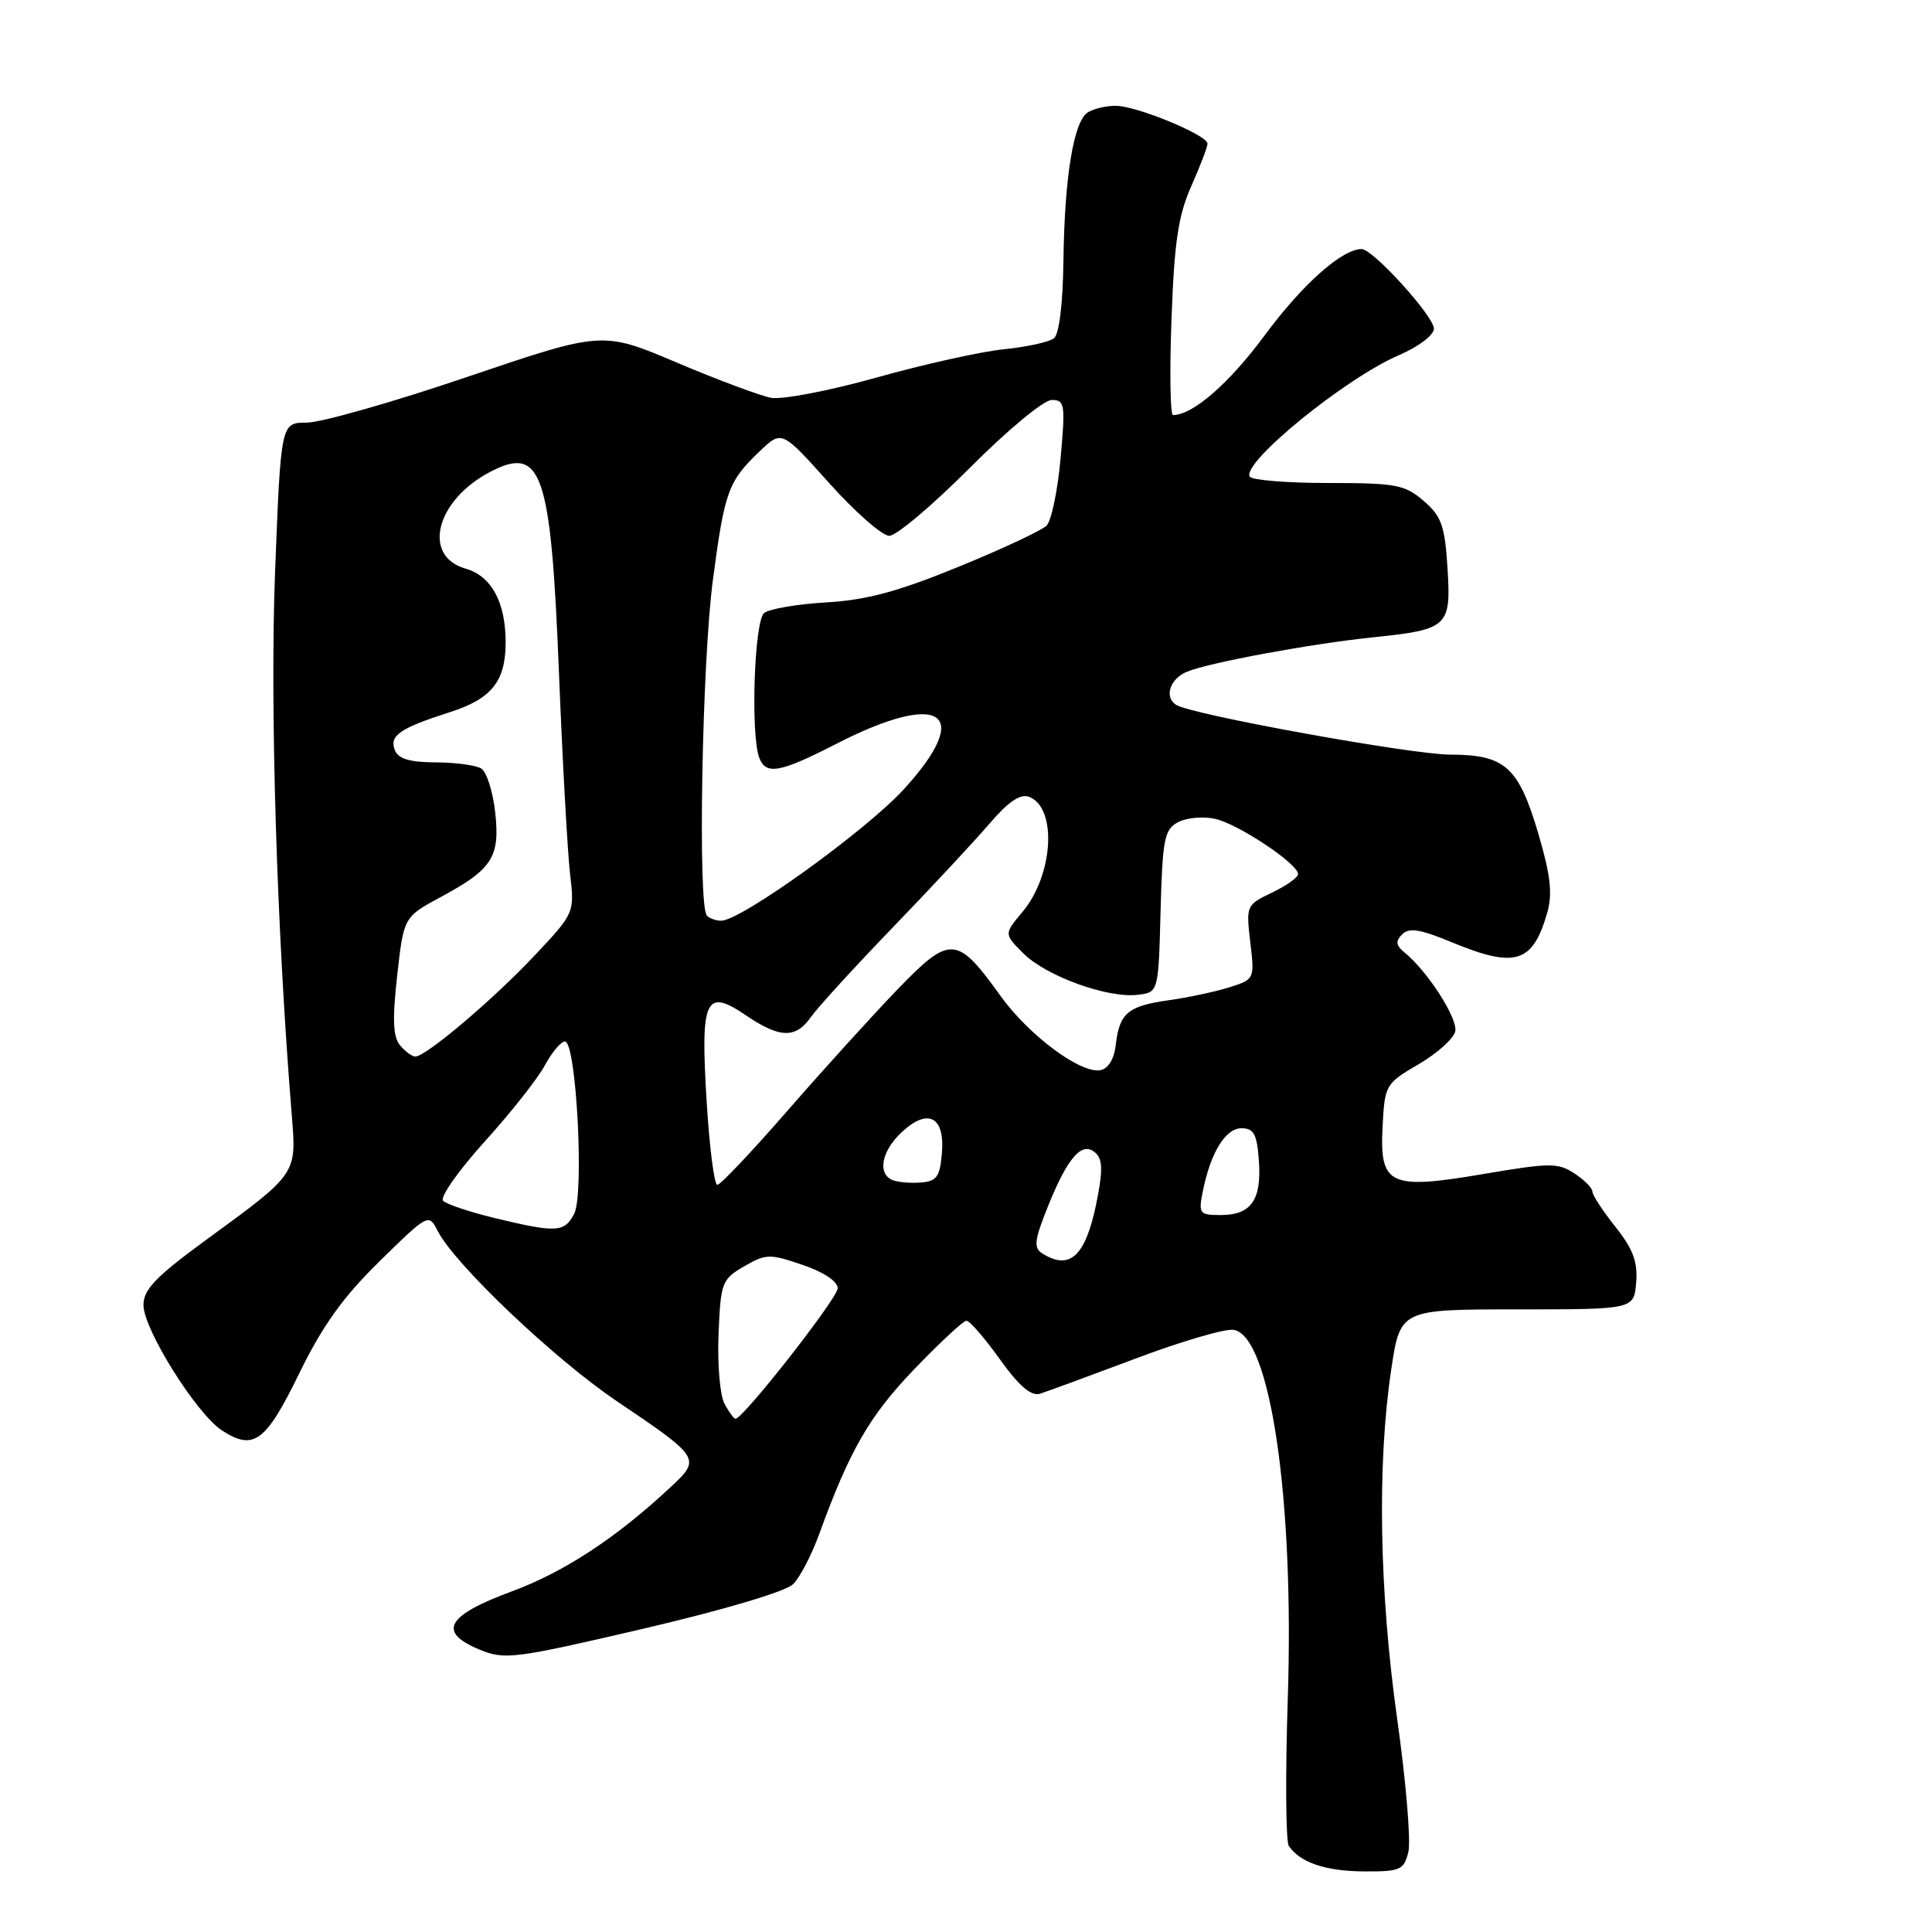 <?xml version="1.0" encoding="UTF-8" standalone="no"?>
<!DOCTYPE svg PUBLIC "-//W3C//DTD SVG 1.1//EN" "http://www.w3.org/Graphics/SVG/1.1/DTD/svg11.dtd" >
<svg xmlns="http://www.w3.org/2000/svg" xmlns:xlink="http://www.w3.org/1999/xlink" version="1.1" viewBox="0 0 256 256">
 <g >
 <path fill="currentColor"
d=" M 186.61 245.42 C 186.97 244.00 186.30 236.01 185.12 227.67 C 182.76 210.85 182.47 194.03 184.34 181.50 C 185.54 173.50 185.54 173.50 201.02 173.50 C 216.50 173.50 216.50 173.50 216.80 169.95 C 217.03 167.22 216.39 165.51 214.05 162.56 C 212.37 160.45 211.00 158.35 211.00 157.89 C 211.00 157.42 209.93 156.34 208.61 155.48 C 206.45 154.06 205.35 154.07 196.70 155.54 C 184.09 157.69 182.79 157.08 183.20 149.25 C 183.49 143.74 183.60 143.57 188.00 141.00 C 190.47 139.55 192.65 137.59 192.83 136.64 C 193.16 134.92 189.14 128.67 186.15 126.25 C 184.96 125.28 184.88 124.72 185.79 123.81 C 186.71 122.89 188.19 123.12 192.26 124.81 C 200.79 128.35 203.09 127.65 205.02 120.93 C 205.73 118.44 205.46 115.99 203.87 110.58 C 201.23 101.60 199.46 100.00 192.14 99.99 C 187.05 99.98 157.96 94.71 155.86 93.41 C 154.23 92.41 155.00 89.96 157.25 89.02 C 160.17 87.80 173.71 85.30 182.00 84.44 C 191.88 83.42 192.30 83.03 191.80 75.27 C 191.45 69.65 191.00 68.40 188.64 66.37 C 186.15 64.22 184.96 64.00 176.00 64.00 C 170.57 64.00 165.89 63.62 165.60 63.16 C 164.48 61.34 178.28 50.10 185.37 47.06 C 187.97 45.94 190.00 44.41 190.00 43.55 C 190.00 41.90 181.92 33.00 180.42 33.00 C 177.82 33.01 172.59 37.66 167.61 44.39 C 162.87 50.81 158.05 55.00 155.43 55.00 C 155.06 55.00 154.97 49.26 155.23 42.25 C 155.60 32.07 156.13 28.53 157.85 24.67 C 159.03 22.01 160.00 19.48 160.00 19.04 C 160.00 17.89 150.55 14.00 147.81 14.02 C 146.54 14.02 144.89 14.42 144.14 14.89 C 142.26 16.08 141.06 23.43 140.91 34.53 C 140.84 40.27 140.35 44.28 139.65 44.83 C 139.02 45.32 136.03 45.98 133.00 46.28 C 129.97 46.59 122.40 48.27 116.17 50.02 C 109.94 51.77 103.64 52.98 102.17 52.71 C 100.70 52.43 95.07 50.33 89.67 48.04 C 79.83 43.87 79.83 43.87 61.95 49.93 C 52.12 53.27 42.53 56.00 40.65 56.00 C 37.22 56.00 37.22 56.00 36.45 75.75 C 35.76 93.53 36.66 123.01 38.64 147.50 C 39.30 155.70 39.54 155.35 27.11 164.44 C 20.61 169.20 19.00 170.89 19.01 172.94 C 19.02 176.14 26.01 187.30 29.38 189.52 C 33.60 192.28 35.20 191.11 39.64 182.00 C 42.73 175.67 45.45 171.87 50.29 167.13 C 56.77 160.78 56.80 160.77 58.01 163.13 C 60.27 167.55 73.46 180.08 81.70 185.64 C 92.85 193.17 92.91 193.27 88.85 197.06 C 81.67 203.77 74.75 208.31 67.78 210.88 C 59.18 214.06 57.95 216.24 63.45 218.54 C 66.87 219.97 67.96 219.84 85.25 215.81 C 95.92 213.32 104.12 210.88 105.09 209.91 C 105.99 209.01 107.53 206.07 108.51 203.38 C 112.57 192.18 115.19 187.63 121.13 181.44 C 124.53 177.90 127.65 175.00 128.06 175.00 C 128.48 175.00 130.46 177.29 132.48 180.10 C 135.05 183.69 136.64 185.04 137.82 184.67 C 138.74 184.38 144.42 182.29 150.44 180.03 C 156.45 177.76 162.30 176.04 163.44 176.21 C 168.31 176.90 171.50 198.56 170.64 225.00 C 170.31 235.18 170.37 243.99 170.77 244.59 C 172.25 246.79 175.64 247.94 180.73 247.97 C 185.53 248.00 186.02 247.79 186.61 245.42 Z  M 95.99 185.98 C 95.40 184.88 95.05 180.74 95.21 176.79 C 95.49 169.95 95.65 169.52 98.58 167.81 C 101.47 166.13 101.98 166.11 106.33 167.60 C 109.13 168.55 111.00 169.79 111.00 170.70 C 111.00 172.01 98.47 188.00 97.45 188.00 C 97.24 188.00 96.58 187.09 95.99 185.98 Z  M 138.10 166.08 C 136.92 165.34 137.06 164.29 138.95 159.63 C 141.57 153.16 143.49 151.09 145.25 152.85 C 146.13 153.73 146.12 155.37 145.22 159.69 C 143.79 166.50 141.71 168.37 138.10 166.08 Z  M 65.52 161.39 C 62.23 160.59 59.17 159.57 58.71 159.11 C 58.26 158.66 60.72 155.14 64.19 151.30 C 67.66 147.47 71.27 142.90 72.20 141.16 C 73.14 139.42 74.33 138.00 74.86 138.00 C 76.36 138.00 77.44 158.31 76.07 160.86 C 74.76 163.32 73.72 163.37 65.52 161.39 Z  M 159.37 157.89 C 160.40 152.73 162.38 149.50 164.51 149.50 C 166.14 149.50 166.56 150.28 166.81 153.82 C 167.18 159.01 165.78 161.00 161.75 161.00 C 158.93 161.00 158.79 160.82 159.37 157.89 Z  M 93.63 145.88 C 92.80 132.31 93.46 130.88 98.83 134.53 C 103.33 137.59 105.44 137.64 107.46 134.75 C 108.33 133.51 113.19 128.19 118.27 122.92 C 123.35 117.66 129.12 111.46 131.10 109.15 C 133.61 106.22 135.20 105.14 136.36 105.58 C 140.11 107.02 139.59 115.96 135.47 120.85 C 133.03 123.76 133.03 123.76 135.60 126.33 C 138.60 129.33 146.72 132.28 150.72 131.82 C 153.50 131.50 153.50 131.50 153.78 120.77 C 154.04 111.17 154.28 109.92 156.09 108.95 C 157.21 108.35 159.41 108.15 161.00 108.50 C 164.06 109.17 172.00 114.46 172.00 115.82 C 172.00 116.27 170.44 117.37 168.54 118.28 C 165.14 119.90 165.10 120.01 165.67 124.84 C 166.25 129.73 166.23 129.77 162.88 130.83 C 161.02 131.41 157.38 132.19 154.78 132.55 C 149.43 133.31 148.32 134.26 147.84 138.49 C 147.63 140.32 146.85 141.61 145.82 141.80 C 143.19 142.30 136.33 137.20 132.54 131.92 C 126.78 123.90 125.91 123.86 118.84 131.19 C 115.50 134.66 108.95 141.89 104.28 147.25 C 99.61 152.61 95.46 157.00 95.05 157.00 C 94.64 157.00 94.00 152.00 93.63 145.88 Z  M 118.25 156.36 C 116.24 155.51 116.81 152.53 119.45 150.05 C 122.93 146.78 125.21 147.93 124.81 152.74 C 124.55 155.94 124.13 156.53 122.00 156.69 C 120.62 156.80 118.94 156.65 118.25 156.36 Z  M 53.00 138.50 C 52.08 137.39 51.98 135.04 52.63 129.25 C 53.50 121.50 53.50 121.50 58.46 118.83 C 65.26 115.16 66.28 113.55 65.61 107.58 C 65.30 104.87 64.48 102.29 63.78 101.84 C 63.07 101.40 60.35 101.02 57.72 101.02 C 54.27 101.00 52.77 100.55 52.32 99.40 C 51.57 97.45 52.96 96.50 59.66 94.35 C 65.16 92.58 67.00 90.27 67.00 85.10 C 67.00 79.79 65.11 76.32 61.70 75.35 C 55.85 73.68 57.78 66.23 65.02 62.49 C 71.79 58.99 73.00 62.55 74.06 89.00 C 74.53 100.83 75.20 112.86 75.53 115.74 C 76.14 120.97 76.14 120.97 70.82 126.63 C 65.36 132.44 56.43 140.00 55.03 140.00 C 54.60 140.00 53.69 139.33 53.00 138.50 Z  M 93.67 121.33 C 92.44 120.11 93.02 87.63 94.47 76.79 C 96.03 65.01 96.49 63.78 100.71 59.75 C 103.60 57.01 103.60 57.01 109.86 64.00 C 113.31 67.85 116.90 71.00 117.83 71.00 C 118.77 71.00 123.57 66.95 128.50 62.00 C 133.47 57.01 138.30 53.00 139.35 53.00 C 141.10 53.00 141.18 53.57 140.53 60.75 C 140.15 65.01 139.31 69.02 138.67 69.66 C 138.02 70.29 132.78 72.75 127.00 75.11 C 119.01 78.38 114.82 79.51 109.50 79.82 C 105.65 80.04 101.94 80.68 101.25 81.23 C 99.94 82.29 99.44 97.37 100.61 100.42 C 101.49 102.73 103.33 102.40 110.80 98.57 C 124.71 91.44 129.09 94.35 119.80 104.54 C 114.78 110.05 98.18 122.00 95.56 122.00 C 94.88 122.00 94.03 121.70 93.67 121.33 Z "/>
</g>
</svg>